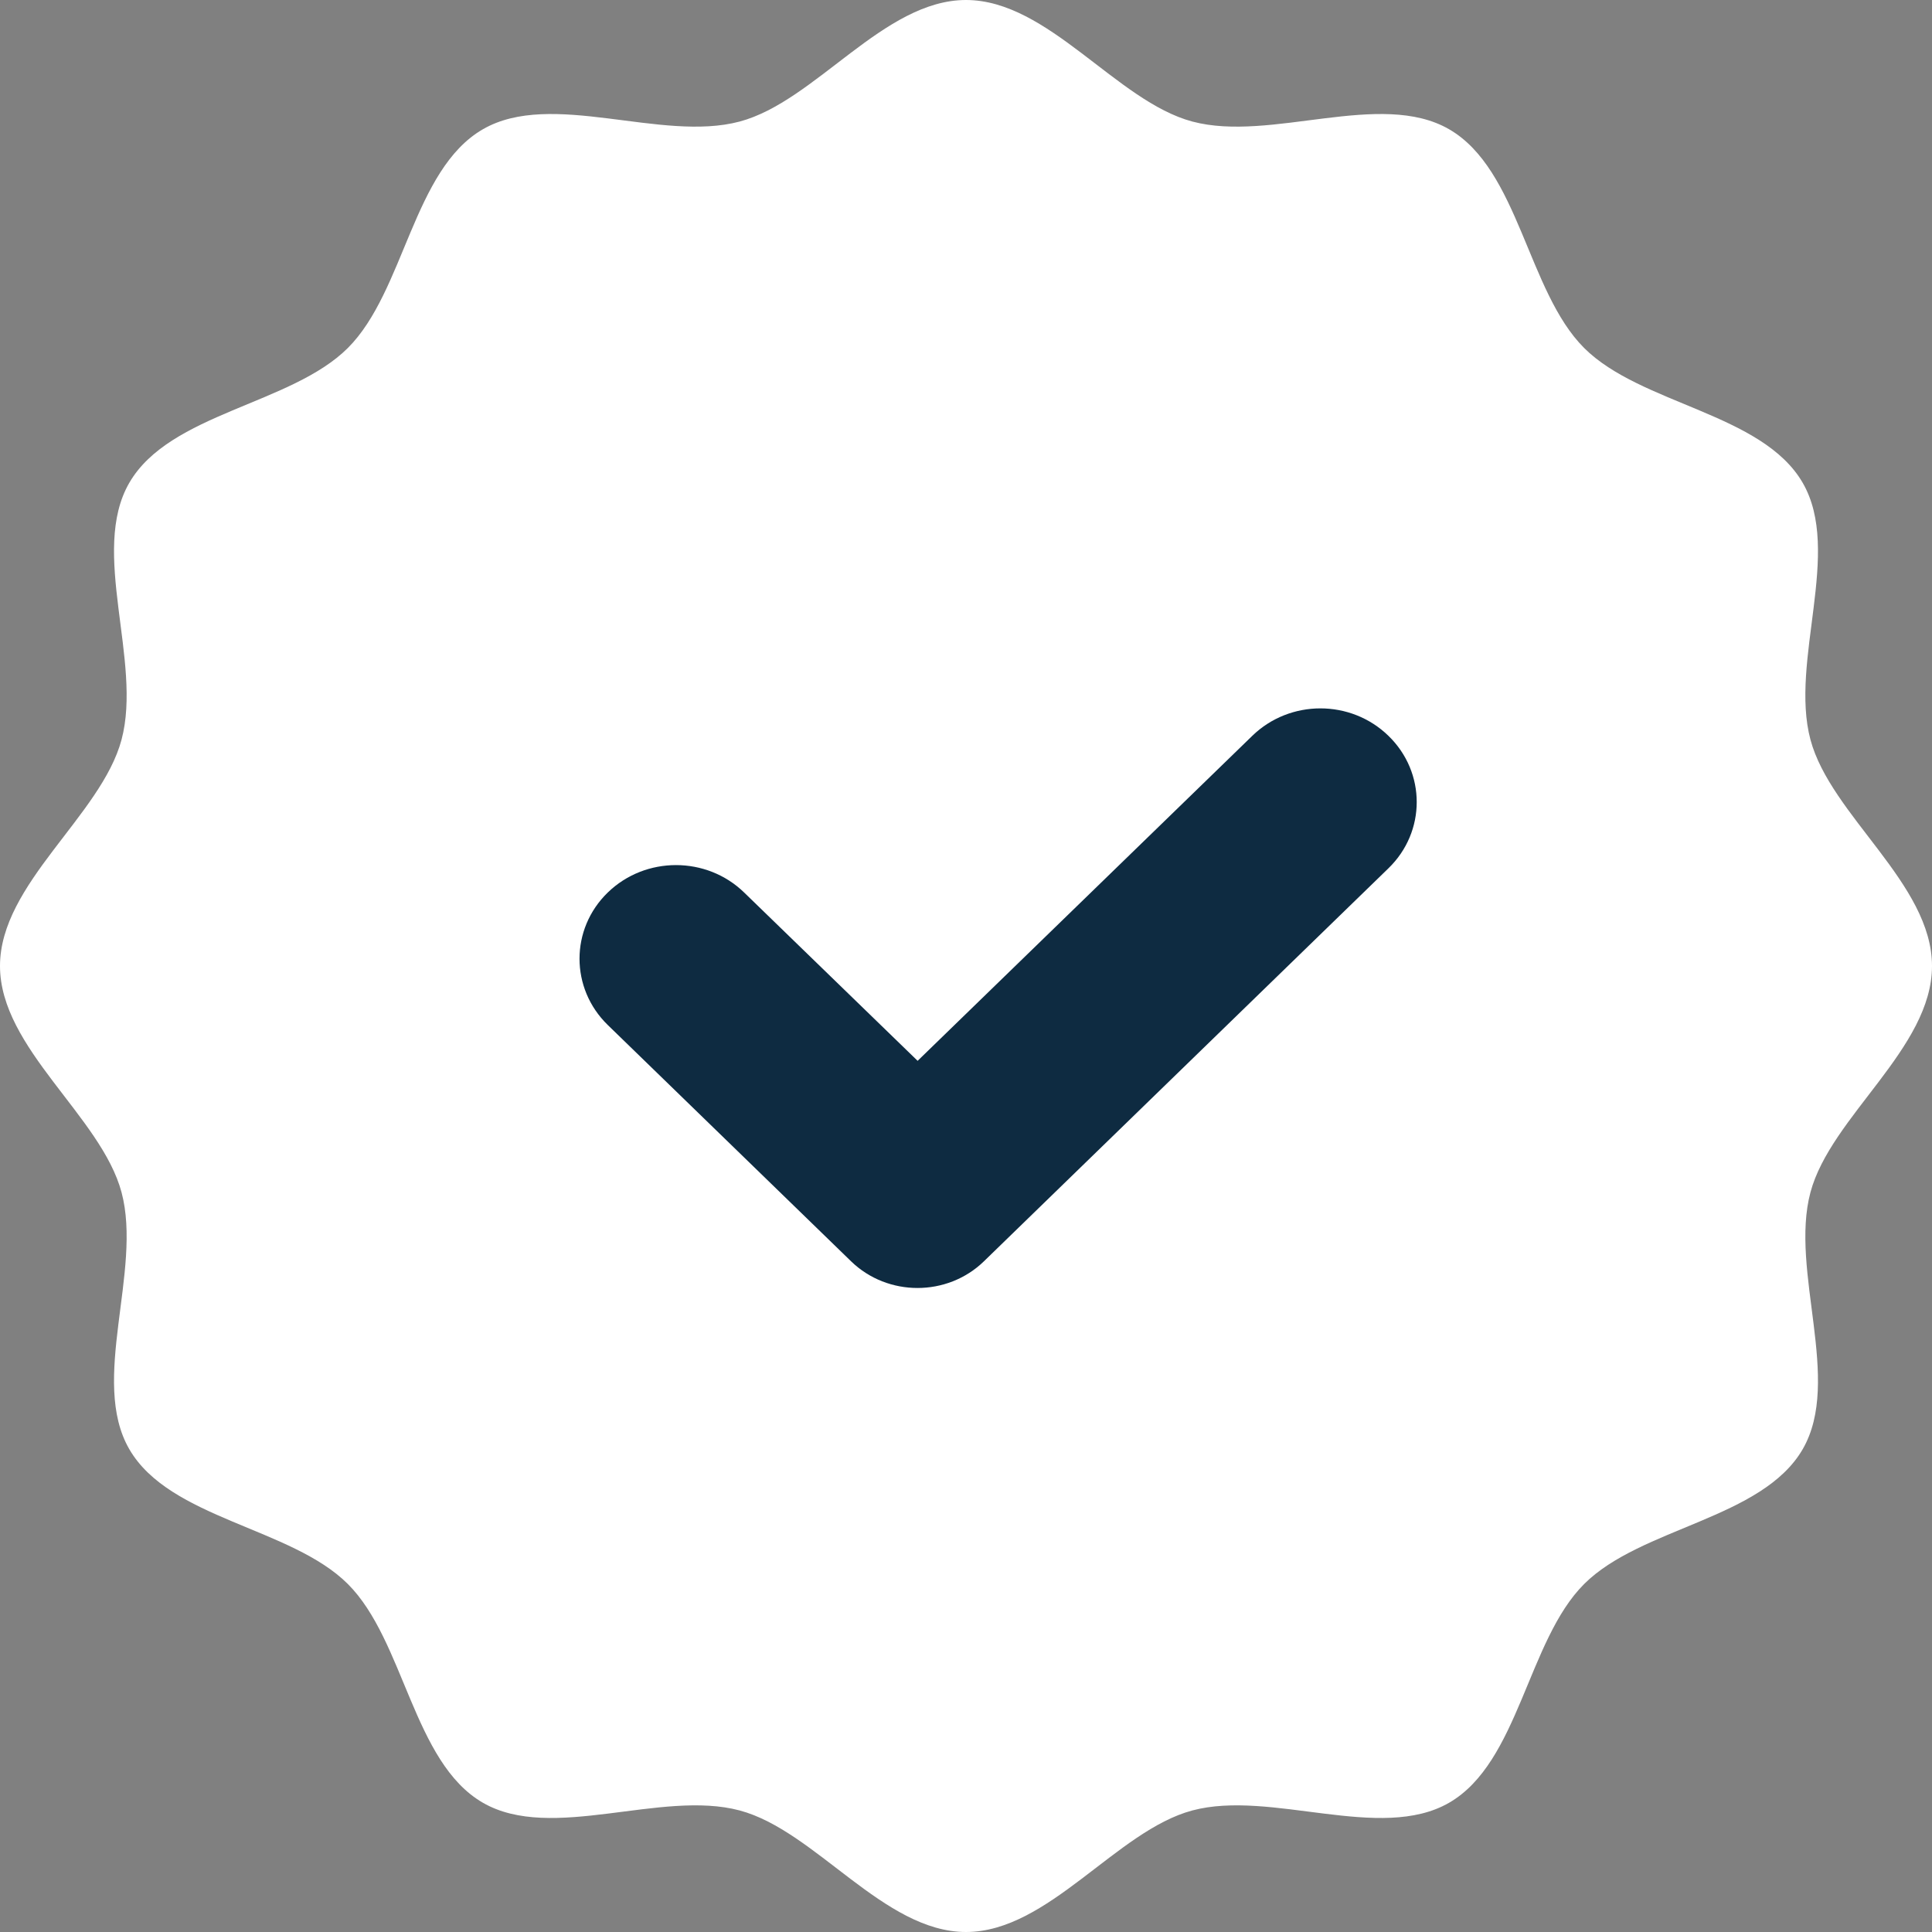<svg viewBox="0 0 24 24" fill="none" xmlns="http://www.w3.org/2000/svg">
	<rect x="0" y="0" width="24" height="24" fill="#808080" stroke="none"/>
	<path d="M24 12C24 13.024 22.742 13.868 22.49 14.812C22.23 15.788 22.888 17.148 22.394 18.002C21.892 18.87 20.382 18.974 19.678 19.678C18.974 20.382 18.87 21.892 18.002 22.394C17.148 22.888 15.788 22.23 14.812 22.49C13.868 22.742 13.024 24 12 24C10.976 24 10.132 22.742 9.188 22.49C8.212 22.23 6.852 22.888 5.998 22.394C5.13 21.892 5.026 20.382 4.322 19.678C3.618 18.974 2.108 18.87 1.606 18.002C1.112 17.148 1.77 15.788 1.51 14.812C1.258 13.868 0 13.024 0 12C0 10.976 1.258 10.132 1.51 9.188C1.77 8.212 1.112 6.852 1.606 5.998C2.108 5.13 3.618 5.026 4.322 4.322C5.026 3.618 5.13 2.108 5.998 1.606C6.852 1.112 8.212 1.77 9.188 1.51C10.132 1.258 10.976 0 12 0C13.024 0 13.868 1.258 14.812 1.51C15.788 1.77 17.148 1.112 18.002 1.606C18.87 2.108 18.974 3.618 19.678 4.322C20.382 5.026 21.892 5.13 22.394 5.998C22.888 6.852 22.23 8.212 22.49 9.188C22.742 10.132 24 10.976 24 12Z" fill="white"/>
	<path d="M15.556 9.141L11.399 13.178L9.244 11.087C8.777 10.633 8.018 10.633 7.55 11.087C7.082 11.541 7.082 12.278 7.55 12.733L10.573 15.669C11.028 16.11 11.767 16.11 12.222 15.669L17.248 10.786C17.716 10.332 17.716 9.595 17.248 9.141C16.781 8.686 16.024 8.686 15.556 9.141Z" fill="#0e2b41"/>
</svg>